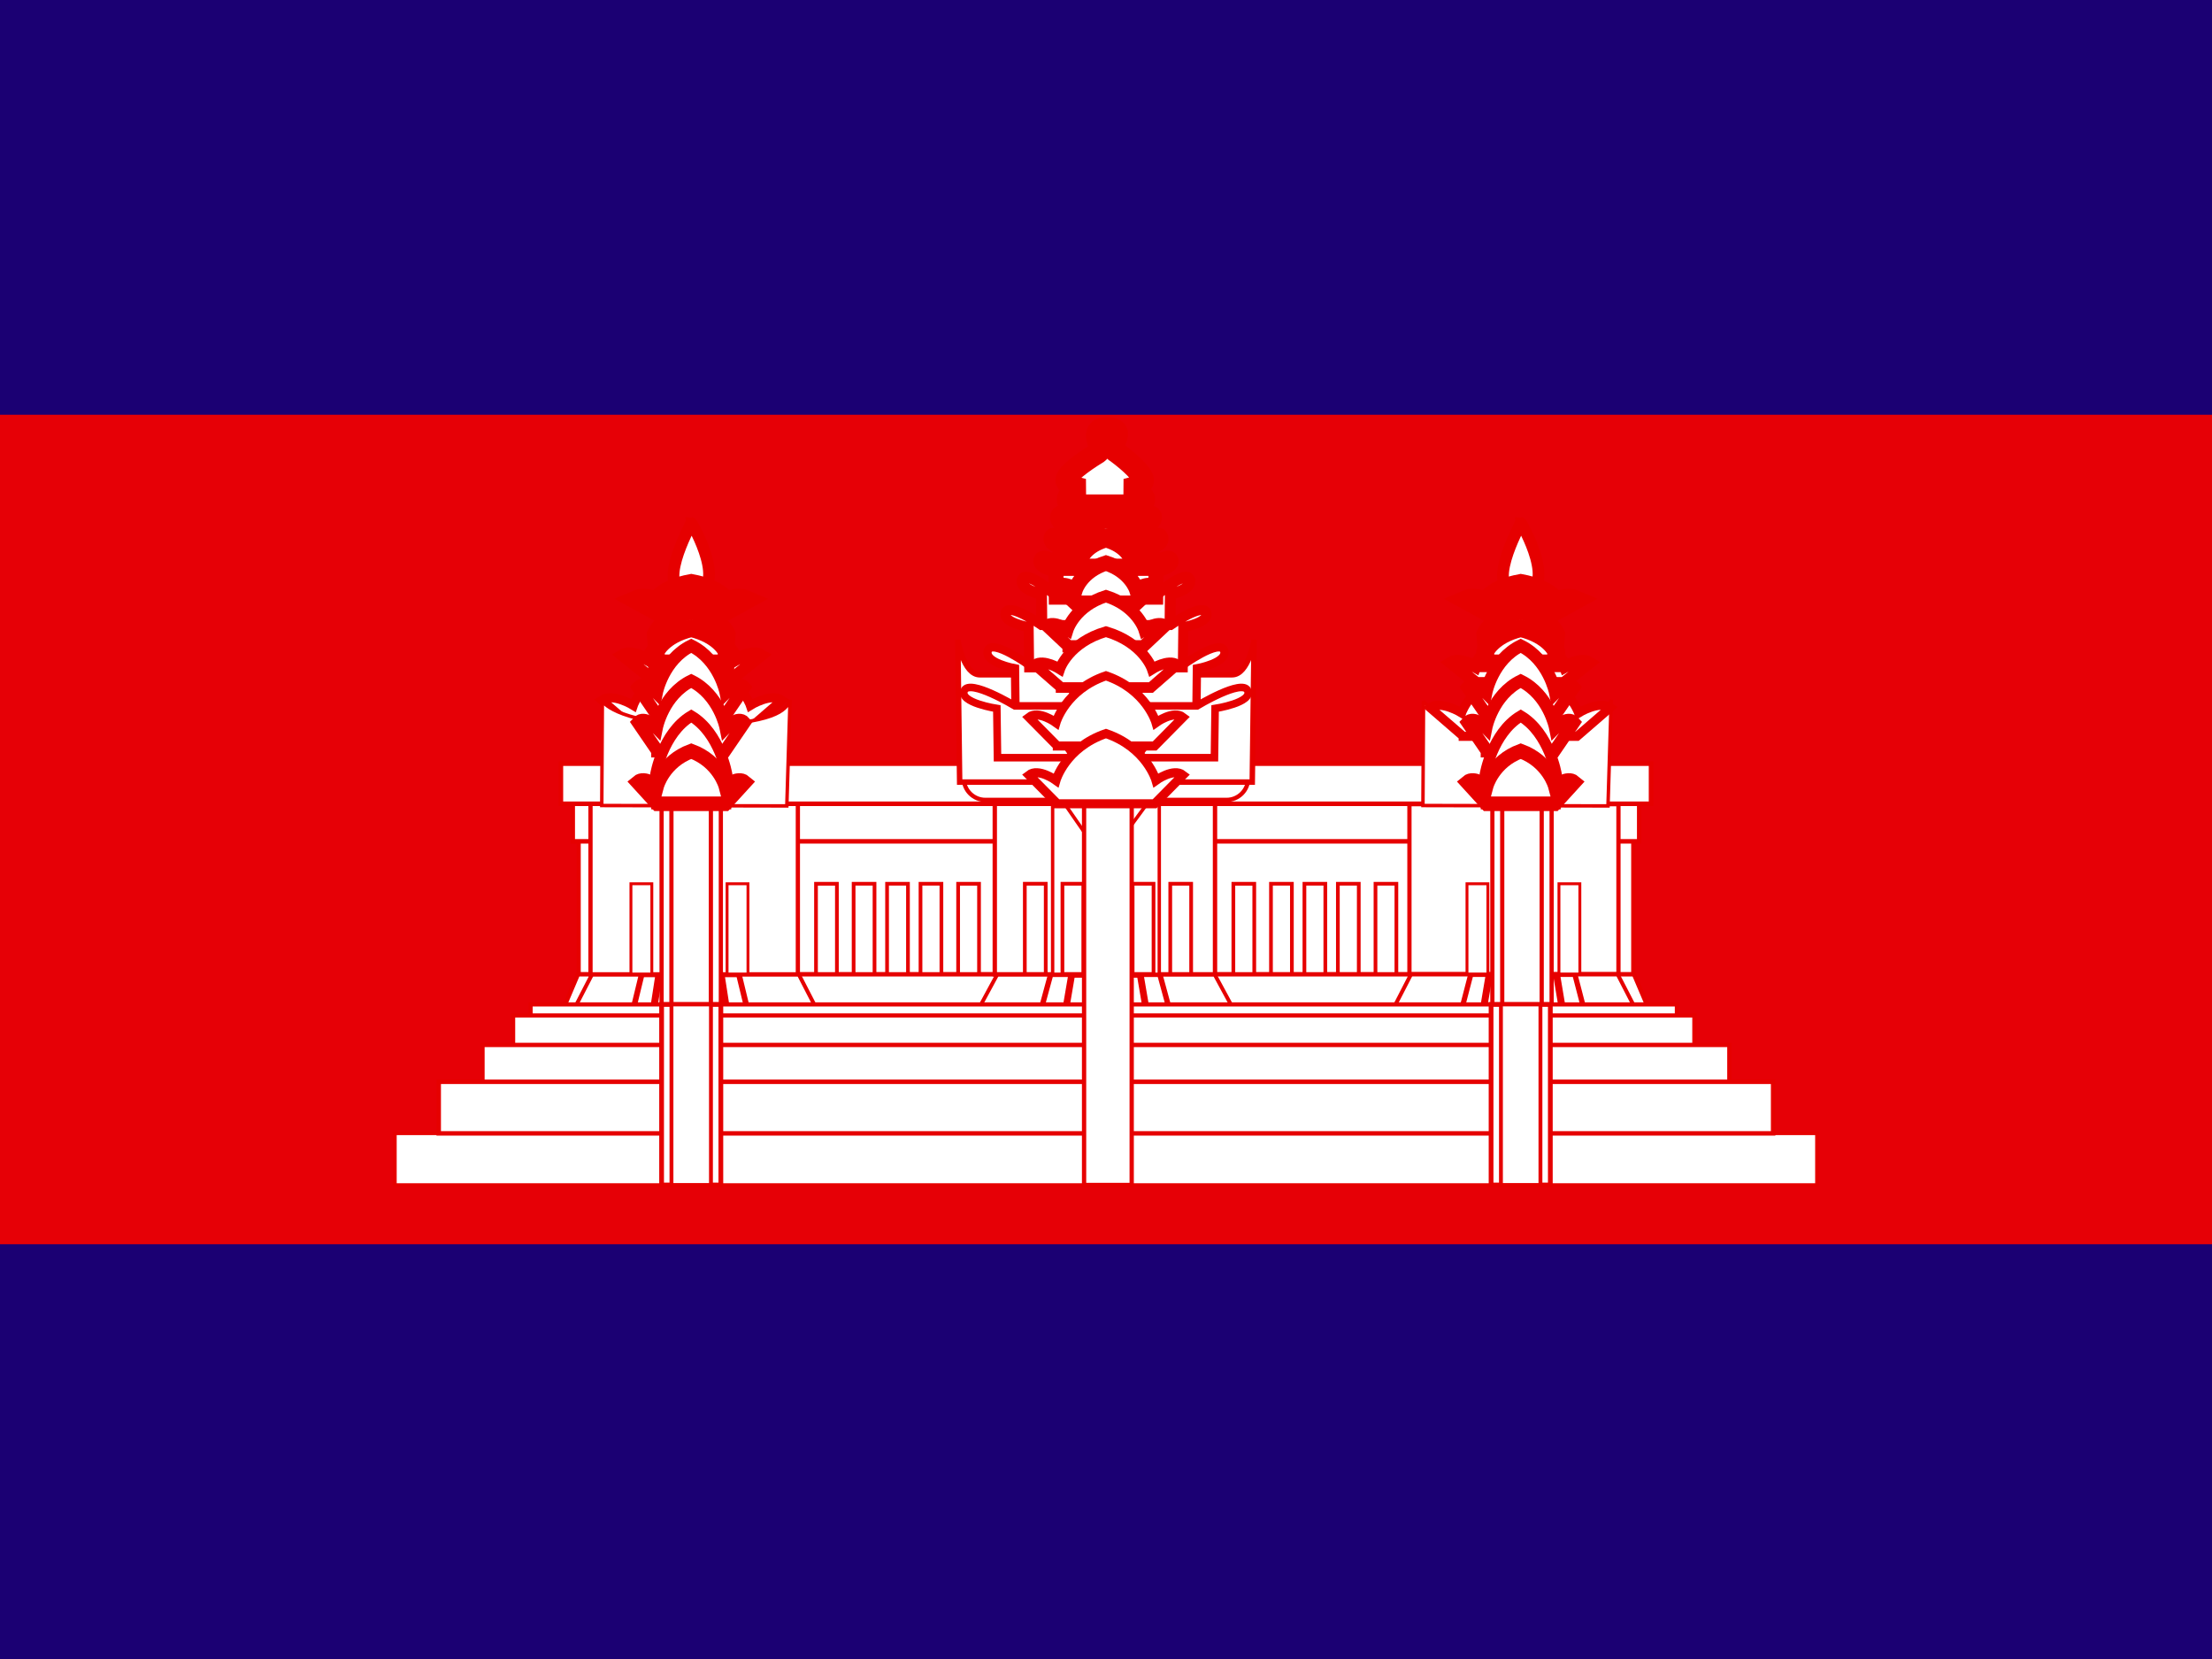 <?xml version="1.0" encoding="utf-8"?>
<!-- Generator: Adobe Illustrator 15.0.2, SVG Export Plug-In . SVG Version: 6.00 Build 0)  -->
<!DOCTYPE svg PUBLIC "-//W3C//DTD SVG 1.1//EN" "http://www.w3.org/Graphics/SVG/1.1/DTD/svg11.dtd">
<svg version="1.1" id="Layer_1" xmlns="http://www.w3.org/2000/svg" xmlns:xlink="http://www.w3.org/1999/xlink" x="0px" y="0px"
	 width="640px" height="480px" viewBox="0 0 640 480" enable-background="new 0 0 640 480" xml:space="preserve">
<rect x="0" y="0" width="640" height="480" fill="#333333" stroke="none"/>
<g>
	<defs>
		<rect id="SVGID_1_" y="0" width="640.004" height="480"/>
	</defs>
	<clipPath id="SVGID_2_">
		<use xlink:href="#SVGID_1_"  overflow="visible"/>
	</clipPath>
	<path clip-path="url(#SVGID_2_)" fill="#1B0073" d="M-40,0h720v480H-40V0z"/>
	<path clip-path="url(#SVGID_2_)" fill="#E60006" d="M-40,120h720v240H-40V120z"/>
	<path clip-path="url(#SVGID_2_)" fill="#FFFFFF" stroke="#E60000" stroke-width="1.208" d="M167.423,232.561h305.131v49.341
		H167.423V232.561z"/>
	<path clip-path="url(#SVGID_2_)" fill="#FFFFFF" stroke="#E60000" stroke-width="1.25" d="M167.209,281.904l-4.928,11.609h315.42
		l-4.929-11.609H167.209z"/>
	<path clip-path="url(#SVGID_2_)" fill="#FFFFFF" stroke="#E60000" stroke-width="1.123" d="M408.252,281.905l-5.979,11.609h71.75
		l-5.979-11.609H408.252z"/>
	<path clip-path="url(#SVGID_2_)" fill="#FFFFFF" stroke="#E60000" stroke-width="1.52" d="M425.549,281.905l-3.012,11.609h36.137
		l-3.011-11.609H425.549z"/>
	<path clip-path="url(#SVGID_2_)" fill="#FFFFFF" stroke="#E60000" stroke-width="2.024" d="M430.89,281.905l-1.946,11.609h23.354
		l-1.946-11.609H430.89z"/>
	<path clip-path="url(#SVGID_2_)" fill="#FFFFFF" stroke="#E60000" stroke-width="1.098" d="M288.559,281.904l-6.286,11.609h75.426
		l-6.286-11.609H288.559z"/>
	<path clip-path="url(#SVGID_2_)" fill="#FFFFFF" stroke="#E60000" stroke-width="1.306" d="M165.71,231.816h308.565v11.609H165.71
		V231.816z"/>
	<path clip-path="url(#SVGID_2_)" fill="#FFFFFF" stroke="#E60000" stroke-width="1.229" d="M407.793,232.667h60.475v49.146
		h-60.475V232.667z"/>
	<path clip-path="url(#SVGID_2_)" fill="#FFFFFF" stroke="#E60000" stroke-width="0.831" d="M451.053,255.698h6.048v26.111h-6.047
		L451.053,255.698z M424.445,255.698h6.047v26.111h-6.047V255.698z"/>
	<path clip-path="url(#SVGID_2_)" fill="#FFFFFF" stroke="#E60000" stroke-width="1.554" d="M303.999,281.904l-3.157,11.609h37.888
		l-3.157-11.609H303.999z"/>
	<path clip-path="url(#SVGID_2_)" fill="#FFFFFF" stroke="#E60000" stroke-width="1.956" d="M310.086,281.904l-1.98,11.609h23.763
		l-1.98-11.609H310.086z"/>
	<path clip-path="url(#SVGID_2_)" fill="#FFFFFF" stroke="#E60000" stroke-width="1.264" d="M287.82,232.561h63.72v49.341h-63.72
		V232.561z"/>
	<path clip-path="url(#SVGID_2_)" fill="#FFFFFF" stroke="#E60000" stroke-width="1.073" d="M338.591,255.694h6.047v26.112h-6.047
		V255.694z M296.51,255.692h6.051v26.111h-6.051V255.692z"/>
	<path clip-path="url(#SVGID_2_)" fill="#FFFFFF" stroke="#E60000" stroke-width="0.981" d="M304.56,220.621h30.856v61.268h-30.855
		L304.56,220.621z"/>
	<path clip-path="url(#SVGID_2_)" fill="#FFFFFF" stroke="#E60000" stroke-width="1.073" d="M327.705,255.693h6.047v26.111h-6.047
		V255.693z M307.396,255.694h6.051v26.111h-6.051V255.694z"/>
	<path clip-path="url(#SVGID_2_)" fill="#FFFFFF" stroke="#E60000" d="M306.573,230.467l13.035,18.823l13.802-18.823H306.573z"/>
	<path clip-path="url(#SVGID_2_)" fill="#FFFFFF" stroke="#E60000" stroke-width="1.217" d="M431.789,232.561h17.143v60.949
		h-17.143V232.561z"/>
	<path clip-path="url(#SVGID_2_)" fill="#FFFFFF" stroke="#E60000" stroke-width="1.216" d="M434.643,232.561h11.418v60.949
		h-11.418V232.561z"/>
	<path clip-path="url(#SVGID_2_)" fill="#FFFFFF" stroke="#E60000" stroke-width="1.123" d="M171.296,281.905l-5.979,11.609h71.757
		l-5.979-11.609H171.296z"/>
	<path clip-path="url(#SVGID_2_)" fill="#FFFFFF" stroke="#E60000" stroke-width="1.637" d="M185.666,281.905l-2.811,11.609h33.736
		l-2.812-11.609H185.666z"/>
	<path clip-path="url(#SVGID_2_)" fill="#FFFFFF" stroke="#E60000" stroke-width="2.049" d="M190.673,281.905l-1.794,11.609h21.525
		l-1.794-11.609H190.673z"/>
	<path clip-path="url(#SVGID_2_)" fill="#FFFFFF" stroke="#E60000" stroke-width="1.227" d="M170.849,232.561h59.998v49.341
		h-59.998V232.561z"/>
	<path clip-path="url(#SVGID_2_)" fill="#FFFFFF" stroke="#E60000" stroke-width="0.831" d="M182.547,255.7h6.047v26.112h-6.047
		V255.7z M210.365,255.701h6.047v26.111h-6.047V255.701z"/>
	<path clip-path="url(#SVGID_2_)" fill="#FFFFFF" stroke="#E60000" stroke-width="1.217" d="M191.419,232.561h17.144v60.949
		h-17.144V232.561z"/>
	<path clip-path="url(#SVGID_2_)" fill="#FFFFFF" stroke="#E60000" stroke-width="1.216" d="M194.265,232.561h11.416v60.949
		h-11.416V232.561z"/>
	<path clip-path="url(#SVGID_2_)" fill="#FFFFFF" stroke="#E60000" stroke-width="1.32" d="M162.284,220.949h315.417v11.609
		H162.284V220.949z"/>
	<path clip-path="url(#SVGID_2_)" fill="#FFFFFF" stroke="#E60000" d="M114.275,327.922H525.68v14.926H114.275V327.922z"/>
	<path clip-path="url(#SVGID_2_)" fill="#FFFFFF" stroke="#E60000" stroke-width="1.197" d="M153.517,290.606h331.655v14.927
		H153.517V290.606z"/>
	<path clip-path="url(#SVGID_2_)" fill="#FFFFFF" stroke="#E60000" stroke-width="1.215" d="M148.454,293.805h341.782v14.926
		H148.454V293.805z"/>
	<path clip-path="url(#SVGID_2_)" fill="#FFFFFF" stroke="#E60000" d="M114.275,327.922H525.68v14.926H114.275V327.922z"/>
	<path clip-path="url(#SVGID_2_)" fill="#FFFFFF" stroke="#E60000" stroke-width="1.249" d="M139.593,302.334h360.77v14.926h-360.77
		V302.334z"/>
	<path clip-path="url(#SVGID_2_)" fill="#FFFFFF" stroke="#E60000" stroke-width="1.292" d="M126.934,312.995h386.087v14.927
		H126.934V312.995z"/>
	<path clip-path="url(#SVGID_2_)" fill="#FFFFFF" stroke="#E60000" stroke-width="1.373" d="M191.422,290.613h17.143v52.243h-17.143
		V290.613z"/>
	<path clip-path="url(#SVGID_2_)" fill="#FFFFFF" stroke="#E60000" stroke-width="1.121" d="M194.274,290.613h11.428v52.243h-11.428
		V290.613z"/>
	<path clip-path="url(#SVGID_2_)" fill="#FFFFFF" stroke="#E60000" stroke-width="1.373" d="M431.415,290.613h17.143v52.243h-17.143
		V290.613z"/>
	<path clip-path="url(#SVGID_2_)" fill="#FFFFFF" stroke="#E60000" stroke-width="1.121" d="M434.268,290.613h11.429v52.243h-11.429
		V290.613z"/>
	<path clip-path="url(#SVGID_2_)" fill="#FFFFFF" stroke="#E60000" stroke-width="1.24" d="M313.656,232.561h13.777v110.287
		h-13.777V232.561z"/>
	<path clip-path="url(#SVGID_2_)" fill="#FFFFFF" stroke="#E60000" d="M411.701,233.064l0.168-30.237c0,0,3.07,5.927,26.947,7.226
		c22.598-0.768,26.34-4.393,27.363-7.604l-0.936,30.729L411.701,233.064z"/>
	<path clip-path="url(#SVGID_2_)" fill="#FFFFFF" stroke="#E60000" stroke-width="3.528" d="M427.147,197.66l-7.391-5.936
		c2.464-1.539,7.039,1.1,7.039,1.1s2.464-6.815,13.023-9.675c10.56,2.859,13.022,9.675,13.022,9.675s4.576-2.639,7.04-1.1
		l-7.392,5.938h-25.342L427.147,197.66z"/>
	<path clip-path="url(#SVGID_2_)" fill="#FFFFFF" stroke="#E60000" stroke-width="2.615" d="M423.342,213.039l-9.607-8.31
		c3.203-2.154,9.15,1.54,9.15,1.54s3.202-9.543,16.93-13.545c13.727,4.002,16.929,13.545,16.929,13.545s5.948-3.694,9.151-1.54
		l-9.609,8.312h-32.943V213.039z"/>
	<path clip-path="url(#SVGID_2_)" fill="#FFFFFF" stroke="#E60000" stroke-width="3.383" d="M439.968,151.29
		c0.303,0,11.495,20.01,0,20.313S439.968,151.897,439.968,151.29z"/>
	<path clip-path="url(#SVGID_2_)" fill="#FFFFFF" stroke="#E60000" stroke-width="5.963" d="M430.253,176.686l-5.684-3.115
		c1.895-0.809,5.413,0.577,5.413,0.577s1.895-3.578,10.016-5.079c8.12,1.501,10.015,5.079,10.015,5.079s3.519-1.386,5.413-0.577
		l-5.685,3.116L430.253,176.686L430.253,176.686z"/>
	<path clip-path="url(#SVGID_2_)" fill="#FFFFFF" stroke="#E60000" stroke-width="8.321" d="M434.996,179.225l-0.14-2.539
		c0,0,0.974-3.578,5.144-5.079c4.17,1.501,5.143,5.079,5.143,5.079l-0.14,2.539H434.996z"/>
	<path clip-path="url(#SVGID_2_)" fill="#FFFFFF" stroke="#E60000" stroke-width="5.096" d="M429.989,186.844l-0.278-3.387
		c0,0,1.945-4.771,10.286-6.771c8.339,2.001,10.285,6.771,10.285,6.771l-0.278,3.387H429.989z"/>
	<path clip-path="url(#SVGID_2_)" fill="#FFFFFF" stroke="#E60000" stroke-width="5.096" d="M429.989,191.923l-0.278-3.386
		c0,0,1.945-4.771,10.286-6.772c8.339,2.001,10.285,6.772,10.285,6.772l-0.278,3.386H429.989z"/>
	<path clip-path="url(#SVGID_2_)" fill="#FFFFFF" stroke="#E60000" stroke-width="3.651" d="M430.24,207.159l-5.683-8.31
		c1.895-2.154,5.412,1.54,5.412,1.54s1.895-9.543,10.015-13.544c8.119,4.001,10.014,13.544,10.014,13.544s3.518-3.694,5.412-1.54
		l-5.684,8.312H430.24V207.159z"/>
	<path clip-path="url(#SVGID_2_)" fill="#FFFFFF" stroke="#E60000" stroke-width="3.651" d="M430.24,217.317l-5.683-8.309
		c1.895-2.154,5.412,1.539,5.412,1.539s1.895-9.542,10.015-13.544c8.119,4.002,10.014,13.544,10.014,13.544s3.518-3.693,5.412-1.539
		l-5.684,8.312H430.24V217.317z"/>
	<path clip-path="url(#SVGID_2_)" fill="#FFFFFF" stroke="#E60000" stroke-width="3.223" d="M429.989,232.555l-0.278-8.465
		c0,0,1.945-11.928,10.286-16.931c8.339,5.003,10.285,16.931,10.285,16.931l-0.278,8.465H429.989z"/>
	<path clip-path="url(#SVGID_2_)" fill="#FFFFFF" stroke="#E60000" stroke-width="4.216" d="M430.253,232.554l-5.684-6.232
		c1.895-1.615,5.413,1.155,5.413,1.155s1.895-7.157,10.016-10.158c8.12,3.001,10.015,10.158,10.015,10.158s3.519-2.771,5.413-1.155
		l-5.685,6.233L430.253,232.554L430.253,232.554z"/>
	<path clip-path="url(#SVGID_2_)" fill="#FFFFFF" stroke="#E60000" stroke-width="3.528" d="M187.503,195.493l-7.391-5.936
		c2.464-1.539,7.039,1.1,7.039,1.1s2.464-6.816,13.023-9.675c10.559,2.858,13.023,9.675,13.023,9.675s4.575-2.639,7.04-1.1
		l-7.392,5.937L187.503,195.493L187.503,195.493z"/>
	<path clip-path="url(#SVGID_2_)" fill="#FFFFFF" stroke="#E60000" stroke-width="2.615" d="M183.697,210.87l-9.608-8.31
		c3.203-2.155,9.151,1.539,9.151,1.539s3.203-9.542,16.93-13.544c13.727,4.002,16.929,13.544,16.929,13.544s5.948-3.694,9.151-1.539
		l-9.609,8.312h-32.943V210.87z"/>
	<path clip-path="url(#SVGID_2_)" fill="#FFFFFF" stroke="#E60000" d="M174.11,233.064l0.168-30.237c0,0,3.069,5.927,26.946,7.226
		c22.598-0.768,26.34-4.393,27.363-7.604l-0.936,30.729L174.11,233.064z"/>
	<path clip-path="url(#SVGID_2_)" fill="#FFFFFF" stroke="#E60000" stroke-width="3.383" d="M199.972,151.29
		c0.303,0,11.495,20.01,0,20.313C188.477,171.906,199.972,151.897,199.972,151.29z"/>
	<path clip-path="url(#SVGID_2_)" fill="#FFFFFF" stroke="#E60000" stroke-width="5.963" d="M190.257,176.686l-5.684-3.115
		c1.895-0.809,5.414,0.577,5.414,0.577s1.895-3.578,10.015-5.079c8.121,1.501,10.015,5.079,10.015,5.079s3.519-1.386,5.414-0.577
		l-5.685,3.116L190.257,176.686L190.257,176.686z"/>
	<path clip-path="url(#SVGID_2_)" fill="#FFFFFF" stroke="#E60000" stroke-width="8.321" d="M195,179.225l-0.139-2.539
		c0,0,0.973-3.578,5.143-5.079c4.17,1.501,5.143,5.079,5.143,5.079l-0.14,2.539H195z"/>
	<path clip-path="url(#SVGID_2_)" fill="#FFFFFF" stroke="#E60000" stroke-width="5.096" d="M189.994,186.844l-0.278-3.387
		c0,0,1.945-4.771,10.286-6.771c8.339,2.001,10.286,6.771,10.286,6.771l-0.278,3.387H189.994z"/>
	<path clip-path="url(#SVGID_2_)" fill="#FFFFFF" stroke="#E60000" stroke-width="5.096" d="M189.994,191.923l-0.278-3.386
		c0,0,1.945-4.771,10.286-6.772c8.339,2.001,10.286,6.772,10.286,6.772l-0.278,3.386H189.994z"/>
	<path clip-path="url(#SVGID_2_)" fill="#FFFFFF" stroke="#E60000" stroke-width="3.651" d="M190.244,207.159l-5.683-8.31
		c1.895-2.154,5.413,1.54,5.413,1.54s1.895-9.543,10.014-13.544c8.12,4.001,10.014,13.544,10.014,13.544s3.519-3.694,5.413-1.54
		l-5.684,8.312h-19.486V207.159z"/>
	<path clip-path="url(#SVGID_2_)" fill="#FFFFFF" stroke="#E60000" stroke-width="3.651" d="M190.244,217.317l-5.683-8.309
		c1.895-2.154,5.413,1.539,5.413,1.539s1.895-9.542,10.014-13.544c8.12,4.002,10.014,13.544,10.014,13.544s3.519-3.693,5.413-1.539
		l-5.684,8.312h-19.486V217.317z"/>
	<path clip-path="url(#SVGID_2_)" fill="#FFFFFF" stroke="#E60000" stroke-width="3.223" d="M189.994,232.555l-0.278-8.465
		c0,0,1.945-11.928,10.286-16.931c8.339,5.003,10.286,16.931,10.286,16.931l-0.278,8.465H189.994z"/>
	<path clip-path="url(#SVGID_2_)" fill="#FFFFFF" stroke="#E60000" stroke-width="4.216" d="M190.257,232.554l-5.684-6.232
		c1.895-1.615,5.414,1.155,5.414,1.155s1.895-7.157,10.015-10.158c8.121,3.001,10.015,10.158,10.015,10.158s3.519-2.771,5.414-1.155
		l-5.685,6.233L190.257,232.554L190.257,232.554z"/>
	<path clip-path="url(#SVGID_2_)" fill="#FFFFFF" stroke="#E60000" stroke-width="1.226" d="M285.091,218.947h69.804
		c3.446,0,6.24,2.794,6.24,6.24l0,0c0,3.446-2.794,6.24-6.24,6.24h-69.804c-3.446,0-6.24-2.794-6.24-6.24l0,0
		C278.851,221.74,281.645,218.947,285.091,218.947z"/>
	<path clip-path="url(#SVGID_2_)" fill="#FFFFFF" stroke="#E60000" stroke-width="1.579" d="M362.316,226.281l0.528-41.142
		c0,0-1.587,10.091-6.349,10.091h-73.015c-4.762,0-6.35-10.091-6.35-10.091l0.529,41.142H362.316L362.316,226.281z"/>
	<path clip-path="url(#SVGID_2_)" fill="#FFFFFF" stroke="#E60000" stroke-width="2.4" d="M346.144,207.607l0.159-14.232
		c0,0,9.117-1.666,7.852-5.186s-12.232,4.438-12.232,4.438h-43.866c0,0-10.967-7.958-12.232-4.438
		c-1.265,3.52,7.852,5.186,7.852,5.186l0.158,14.232h52.308H346.144z"/>
	<path clip-path="url(#SVGID_2_)" fill="#FFFFFF" stroke="#E60000" stroke-width="2.19" d="M351.377,219.218l0.19-14.232
		c0,0,10.941-1.666,9.423-5.186s-14.678,4.438-14.678,4.438h-52.641c0,0-13.16-7.958-14.679-4.438
		c-1.518,3.52,9.423,5.186,9.423,5.186l0.189,14.232h62.77H351.377z"/>
	<path clip-path="url(#SVGID_2_)" fill="#FFFFFF" stroke="#E60000" stroke-width="6.247" d="M328.128,147.472l0.052-6.469
		c0,0,2.959-0.758,2.549-2.357c-0.411-1.6-3.429-4.638-7.766-7.851c-3.052-1.491,3.928-6.655-2.647-6.999
		c-6.033,0.191-0.681,5.89-2.647,7.229c-4.88,2.983-8.711,6.021-9.122,7.621c-0.411,1.601,2.549,2.357,2.549,2.357l0.051,6.469
		H328.128L328.128,147.472z"/>
	<path clip-path="url(#SVGID_2_)" fill="#FFFFFF" stroke="#E60000" stroke-width="3.152" d="M338.506,183.598l0.111-11.644
		c0,0,6.459-1.363,5.563-4.243s-8.664,3.631-8.664,3.631h-31.071c0,0-7.768-6.511-8.664-3.631s5.562,4.243,5.562,4.243l0.111,11.644
		h37.05H338.506z"/>
	<path clip-path="url(#SVGID_2_)" fill="#FFFFFF" stroke="#E60000" stroke-width="2.877" d="M342.225,193.1l0.136-11.645
		c0,0,7.749-1.362,6.674-4.243c-1.075-2.879-10.397,3.632-10.397,3.632h-37.286c0,0-9.322-6.512-10.397-3.632
		c-1.075,2.881,6.675,4.243,6.675,4.243l0.134,11.645H342.225L342.225,193.1z"/>
	<path clip-path="url(#SVGID_2_)" fill="#FFFFFF" stroke="#E60000" stroke-width="4.755" d="M331.979,166.324l0.073-7.906
		c0,0,4.179-0.926,3.599-2.881s-5.606,2.466-5.606,2.466H309.94c0,0-5.026-4.422-5.606-2.466c-0.58,1.955,3.599,2.881,3.599,2.881
		l0.072,7.906H331.979L331.979,166.324z"/>
	<path clip-path="url(#SVGID_2_)" fill="#FFFFFF" stroke="#E60000" stroke-width="4.341" d="M334.379,172.779l0.088-7.906
		c0,0,5.015-0.926,4.318-2.882c-0.696-1.955-6.728,2.466-6.728,2.466h-24.127c0,0-6.031-4.421-6.728-2.466
		c-0.695,1.956,4.319,2.882,4.319,2.882l0.087,7.906H334.379L334.379,172.779z"/>
	<path clip-path="url(#SVGID_2_)" fill="#FFFFFF" stroke="#E60000" stroke-width="6.247" d="M328.477,152.988l0.051-6.469
		c0,0,2.96-0.758,2.549-2.357c-0.41-1.6-3.971,2.018-3.971,2.018h-14.24c0,0-3.56-3.617-3.971-2.018
		c-0.41,1.6,2.549,2.357,2.549,2.357l0.051,6.469H328.477L328.477,152.988z"/>
	<path clip-path="url(#SVGID_2_)" fill="#FFFFFF" stroke="#E60000" stroke-width="5.702" d="M330.182,158.271l0.062-6.469
		c0,0,3.552-0.758,3.06-2.357c-0.493-1.6-4.766,2.017-4.766,2.017h-17.089c0,0-4.272-3.617-4.766-2.017
		c-0.493,1.6,3.059,2.357,3.059,2.357l0.062,6.469H330.182L330.182,158.271z"/>
	<path clip-path="url(#SVGID_2_)" fill="#FFFFFF" stroke="#E60000" stroke-width="5.444" d="M314.574,158.56l-3.158-3.561
		c1.053-0.924,3.008,0.659,3.008,0.659s1.052-4.09,5.563-5.805c4.512,1.715,5.564,5.805,5.564,5.805s1.954-1.583,3.007-0.659
		l-3.158,3.562L314.574,158.56L314.574,158.56z"/>
	<path clip-path="url(#SVGID_2_)" fill="#FFFFFF" stroke="#E60000" stroke-width="5.444" d="M312.415,164.365l-4.421-3.561
		c1.474-0.924,4.21,0.659,4.21,0.659s1.474-4.09,7.79-5.805c6.315,1.715,7.789,5.805,7.789,5.805s2.736-1.583,4.211-0.659
		l-4.422,3.562L312.415,164.365L312.415,164.365z"/>
	<path clip-path="url(#SVGID_2_)" fill="#FFFFFF" stroke="#E60000" stroke-width="4.41" d="M311.326,174.517l-5.052-4.748
		c1.684-1.231,4.812,0.88,4.812,0.88s1.684-5.453,8.902-7.739c7.218,2.286,8.902,7.739,8.902,7.739s3.128-2.111,4.812-0.88
		l-5.053,4.749L311.326,174.517L311.326,174.517z"/>
	<path clip-path="url(#SVGID_2_)" fill="#FFFFFF" stroke="#E60000" stroke-width="3.528" d="M309.161,186.991l-6.315-5.935
		c2.105-1.539,6.015,1.1,6.015,1.1s2.105-6.816,11.128-9.675c9.022,2.858,11.127,9.675,11.127,9.675s3.91-2.639,6.016-1.1
		l-6.316,5.937h-21.653V186.991z"/>
	<path clip-path="url(#SVGID_2_)" fill="#FFFFFF" stroke="#E60000" stroke-width="1.458" d="M307.606,197.263l12.032,14.983
		l12.74-14.983H307.606z"/>
	<path clip-path="url(#SVGID_2_)" fill="#FFFFFF" stroke="#E60000" stroke-width="3.051" d="M306.996,198.92l-7.579-6.614
		c2.526-1.715,7.217,1.226,7.217,1.226s2.526-7.596,13.354-10.781c10.827,3.186,13.354,10.781,13.354,10.781s4.691-2.94,7.218-1.226
		l-7.579,6.616h-25.984V198.92z"/>
	<path clip-path="url(#SVGID_2_)" fill="#FFFFFF" stroke="#E60000" stroke-width="1.25" d="M306.573,213.74l13.035,18.823
		l13.802-18.823H306.573z"/>
	<path clip-path="url(#SVGID_2_)" fill="#FFFFFF" stroke="#E60000" stroke-width="2.615" d="M305.917,215.84l-8.21-8.31
		c2.737-2.154,7.819,1.539,7.819,1.539s2.737-9.542,14.466-13.544c11.729,4.002,14.465,13.544,14.465,13.544s5.083-3.693,7.82-1.539
		l-8.211,8.312h-28.149L305.917,215.84z"/>
	<path clip-path="url(#SVGID_2_)" fill="#FFFFFF" stroke="#E60000" stroke-width="2.615" d="M305.917,232.554l-8.21-8.31
		c2.737-2.154,7.819,1.54,7.819,1.54s2.737-9.543,14.466-13.545c11.729,4.002,14.465,13.545,14.465,13.545s5.083-3.694,7.82-1.54
		l-8.211,8.312h-28.149L305.917,232.554z"/>
	<path clip-path="url(#SVGID_2_)" fill="#FFFFFF" stroke="#E60000" stroke-width="1.073" d="M236.094,255.697h6.047v26.111h-6.047
		V255.697z M256.655,255.694h6.047v26.112h-6.047V255.694z M246.978,255.694h6.048v26.111h-6.047L246.978,255.694z M356.849,255.696
		h6.048v26.111h-6.047L356.849,255.696z M397.972,255.694h6.047v26.111h-6.047V255.694z M377.41,255.693h6.047v26.111h-6.047
		V255.693z M367.734,255.692h6.047v26.111h-6.047V255.692z M387.087,255.692h6.047v26.111h-6.047V255.692z M277.216,255.696h6.047
		v26.111h-6.047V255.696z M266.331,255.694h6.047v26.111h-6.047V255.694z"/>
</g>
</svg>
